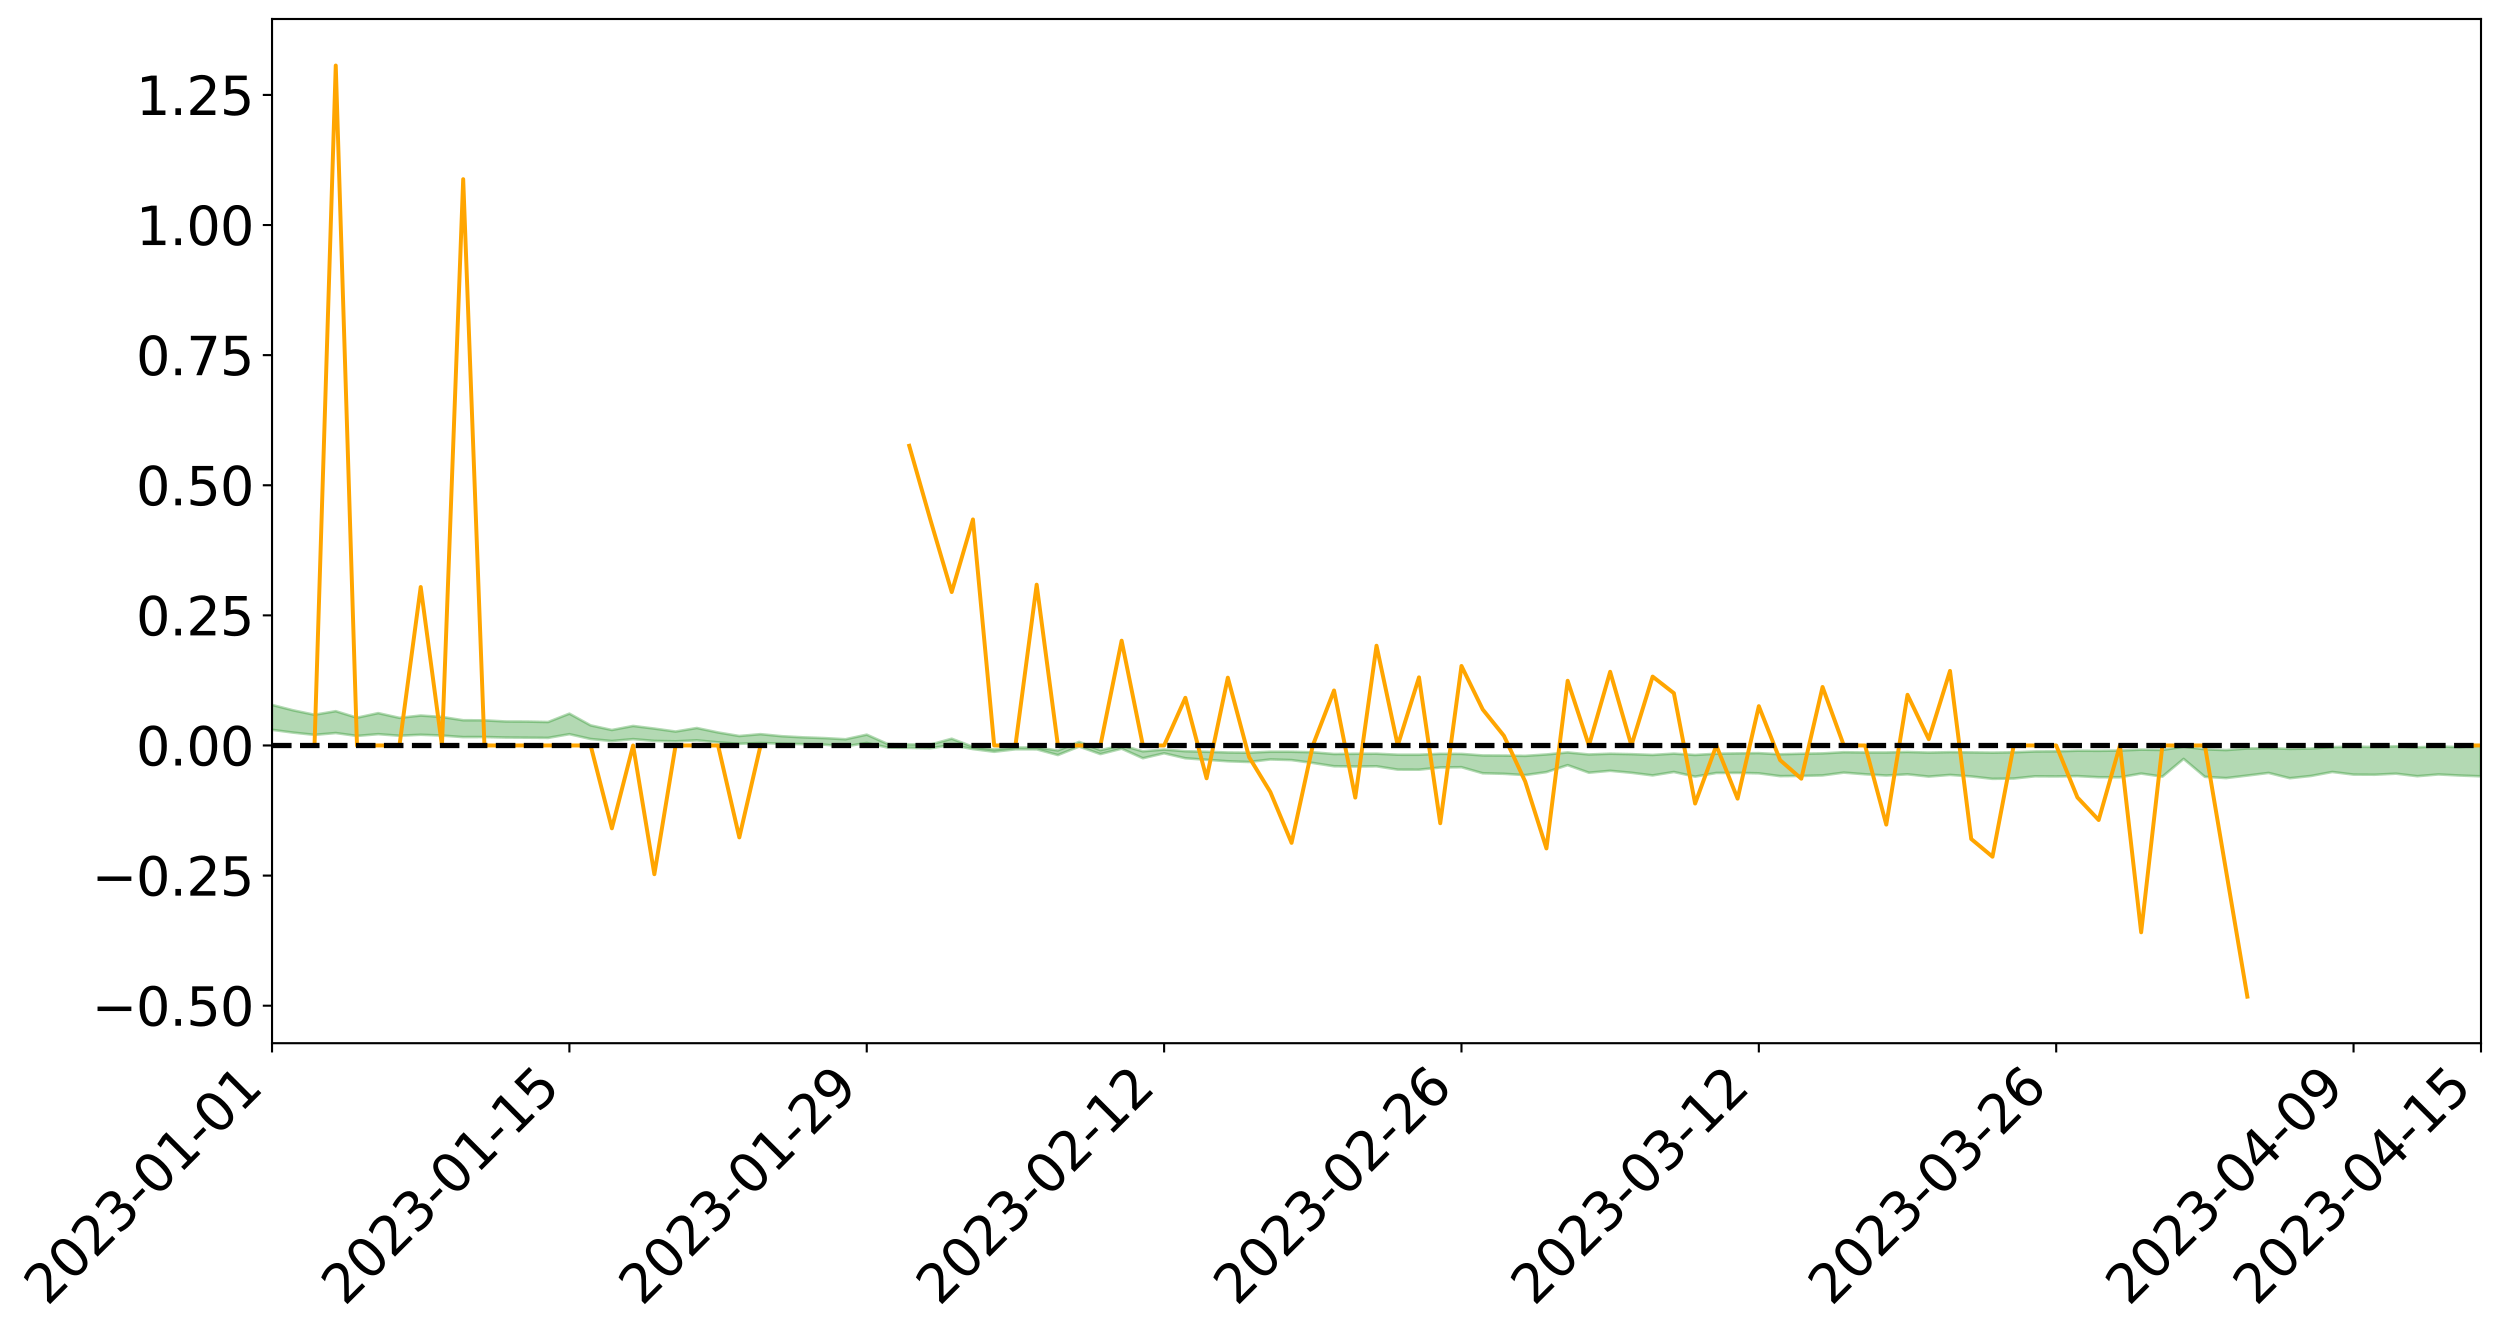 <?xml version="1.0" encoding="utf-8" standalone="no"?>
<!DOCTYPE svg PUBLIC "-//W3C//DTD SVG 1.1//EN"
  "http://www.w3.org/Graphics/SVG/1.1/DTD/svg11.dtd">
<svg xmlns:xlink="http://www.w3.org/1999/xlink" width="947.275pt" height="505.355pt" viewBox="0 0 947.275 505.355" xmlns="http://www.w3.org/2000/svg" version="1.1">
 <defs>
  <style type="text/css">*{stroke-linejoin: round; stroke-linecap: butt}</style>
 </defs>
 <g id="figure_1">
  <g id="patch_1">
   <path d="M 0 505.355 
L 947.275 505.355 
L 947.275 -0 
L 0 -0 
z
" style="fill: #ffffff"/>
  </g>
  <g id="axes_1">
   <g id="patch_2">
    <path d="M 103.075 395.28 
L 940.075 395.28 
L 940.075 7.2 
L 103.075 7.2 
z
" style="fill: #ffffff"/>
   </g>
   <g id="PolyCollection_1">
    <path d="M -4315.319 282.455 
L -4315.319 282.457 
L -4307.271 282.444 
L -4299.223 282.432 
L -4291.175 282.417 
L -4283.127 282.407 
L -4275.079 282.394 
L -4267.031 282.38 
L -4258.983 282.366 
L -4250.935 282.354 
L -4242.887 282.343 
L -4234.839 282.33 
L -4226.791 282.317 
L -4218.742 282.304 
L -4210.694 282.288 
L -4202.646 282.275 
L -4194.598 282.259 
L -4186.55 282.246 
L -4178.502 282.228 
L -4170.454 282.213 
L -4162.406 282.199 
L -4154.358 282.182 
L -4146.31 282.166 
L -4138.262 282.15 
L -4130.214 282.131 
L -4122.166 282.114 
L -4114.117 282.094 
L -4106.069 282.074 
L -4098.021 282.052 
L -4089.973 282.03 
L -4081.925 282.007 
L -4073.877 281.982 
L -4065.829 281.953 
L -4057.781 281.927 
L -4049.733 281.898 
L -4041.685 281.865 
L -4033.637 281.834 
L -4025.589 281.798 
L -4017.541 281.761 
L -4009.492 281.723 
L -4001.444 281.683 
L -3993.396 281.639 
L -3985.348 281.592 
L -3977.3 281.542 
L -3969.252 281.493 
L -3961.204 281.437 
L -3953.156 281.383 
L -3945.108 281.325 
L -3937.06 281.267 
L -3929.012 281.205 
L -3920.964 281.138 
L -3912.916 281.076 
L -3904.867 281.006 
L -3896.819 280.935 
L -3888.771 280.864 
L -3880.723 280.795 
L -3872.675 280.719 
L -3864.627 280.643 
L -3856.579 280.566 
L -3848.531 280.487 
L -3840.483 280.407 
L -3832.435 280.327 
L -3824.387 280.244 
L -3816.339 280.161 
L -3808.291 280.079 
L -3800.242 279.994 
L -3792.194 279.903 
L -3784.146 279.815 
L -3776.098 279.727 
L -3768.05 279.64 
L -3760.002 279.55 
L -3751.954 279.462 
L -3743.906 279.373 
L -3735.858 279.291 
L -3727.81 279.196 
L -3719.762 279.114 
L -3711.714 279.023 
L -3703.666 278.937 
L -3695.617 278.849 
L -3687.569 278.768 
L -3679.521 278.677 
L -3671.473 278.591 
L -3663.425 278.511 
L -3655.377 278.424 
L -3647.329 278.341 
L -3639.281 278.256 
L -3631.233 278.169 
L -3623.185 278.086 
L -3615.137 278.004 
L -3607.089 277.917 
L -3599.041 277.833 
L -3590.992 277.748 
L -3582.944 277.665 
L -3574.896 277.583 
L -3566.848 277.499 
L -3558.8 277.415 
L -3550.752 277.338 
L -3542.704 277.252 
L -3534.656 277.169 
L -3526.608 277.088 
L -3518.56 277.007 
L -3510.512 276.925 
L -3502.464 276.843 
L -3494.416 276.765 
L -3486.367 276.683 
L -3478.319 276.6 
L -3470.271 276.516 
L -3462.223 276.431 
L -3454.175 276.351 
L -3446.127 276.263 
L -3438.079 276.17 
L -3430.031 276.083 
L -3421.983 275.991 
L -3413.935 275.897 
L -3405.887 275.799 
L -3397.839 275.699 
L -3389.791 275.605 
L -3381.742 275.499 
L -3373.694 275.398 
L -3365.646 275.29 
L -3357.598 275.19 
L -3349.55 275.073 
L -3341.502 274.958 
L -3333.454 274.847 
L -3325.406 274.733 
L -3317.358 274.616 
L -3309.31 274.494 
L -3301.262 274.379 
L -3293.214 274.249 
L -3285.166 274.133 
L -3277.117 273.999 
L -3269.069 273.868 
L -3261.021 273.74 
L -3252.973 273.617 
L -3244.925 273.475 
L -3236.877 273.345 
L -3228.829 273.182 
L -3220.781 273.041 
L -3212.733 272.909 
L -3204.685 272.76 
L -3196.637 272.608 
L -3188.589 272.434 
L -3180.541 272.27 
L -3172.492 272.131 
L -3164.444 271.917 
L -3156.396 271.742 
L -3148.348 271.564 
L -3140.3 271.379 
L -3132.252 271.17 
L -3124.204 270.972 
L -3116.156 270.819 
L -3108.108 270.627 
L -3100.06 270.32 
L -3092.012 270.058 
L -3083.964 269.862 
L -3075.916 269.594 
L -3067.867 269.393 
L -3059.819 269.229 
L -3051.771 268.998 
L -3043.723 268.681 
L -3035.675 268.49 
L -3027.627 268.386 
L -3019.579 268.152 
L -3011.531 268.069 
L -3003.483 267.918 
L -2995.435 267.638 
L -2987.387 267.648 
L -2979.339 267.747 
L -2971.291 267.969 
L -2963.242 267.698 
L -2955.194 268.205 
L -2947.146 268.31 
L -2939.098 267.605 
L -2931.05 267.793 
L -2923.002 268.093 
L -2914.954 267.903 
L -2906.906 267.858 
L -2898.858 269.174 
L -2890.81 271.049 
L -2882.762 271.979 
L -2874.714 269.932 
L -2866.666 270.976 
L -2858.617 272.347 
L -2850.569 272.263 
L -2842.521 275.056 
L -2834.473 274.671 
L -2826.425 273.812 
L -2818.377 271.689 
L -2810.329 273.681 
L -2802.281 274.877 
L -2794.233 274.374 
L -2786.185 274.685 
L -2778.137 275.815 
L -2770.089 275.662 
L -2762.041 274.685 
L -2753.992 275.909 
L -2745.944 276.151 
L -2737.896 275.711 
L -2729.848 276.487 
L -2721.8 276.77 
L -2713.752 276.691 
L -2705.704 276.453 
L -2697.656 276.707 
L -2689.608 276.444 
L -2681.56 276.464 
L -2673.512 276.705 
L -2665.464 276.474 
L -2657.416 276.591 
L -2649.367 276.595 
L -2641.319 276.407 
L -2633.271 276.473 
L -2625.223 276.203 
L -2617.175 276.218 
L -2609.127 276.29 
L -2601.079 276.291 
L -2593.031 276.158 
L -2584.983 276.044 
L -2576.935 276.012 
L -2568.887 275.886 
L -2560.839 275.863 
L -2552.791 275.837 
L -2544.742 275.646 
L -2536.694 275.73 
L -2528.646 275.603 
L -2520.598 275.546 
L -2512.55 275.546 
L -2504.502 275.422 
L -2496.454 275.388 
L -2488.406 275.425 
L -2480.358 275.488 
L -2472.31 275.288 
L -2464.262 275.251 
L -2456.214 275.183 
L -2448.166 275.521 
L -2440.117 275.526 
L -2432.069 275.656 
L -2424.021 275.327 
L -2415.973 275.124 
L -2407.925 275.185 
L -2399.877 275.408 
L -2391.829 275.444 
L -2383.781 275.047 
L -2375.733 275.379 
L -2367.685 275.294 
L -2359.637 275.237 
L -2351.589 275.053 
L -2343.541 275.2 
L -2335.492 275.109 
L -2327.444 275.191 
L -2319.396 275.07 
L -2311.348 274.975 
L -2303.3 274.804 
L -2295.252 274.721 
L -2287.204 274.644 
L -2279.156 274.541 
L -2271.108 274.516 
L -2263.06 274.42 
L -2255.012 274.317 
L -2246.964 274.049 
L -2238.916 273.845 
L -2230.867 273.751 
L -2222.819 273.528 
L -2214.771 273.481 
L -2206.723 273.286 
L -2198.675 272.999 
L -2190.627 272.76 
L -2182.579 272.578 
L -2174.531 272.281 
L -2166.483 272.097 
L -2158.435 271.833 
L -2150.387 271.598 
L -2142.339 271.304 
L -2134.291 271.061 
L -2126.242 270.732 
L -2118.194 270.472 
L -2110.146 270.19 
L -2102.098 269.816 
L -2094.05 269.467 
L -2086.002 269.213 
L -2077.954 268.905 
L -2069.906 268.529 
L -2061.858 268.249 
L -2053.81 267.908 
L -2045.762 267.417 
L -2037.714 267.203 
L -2029.666 266.786 
L -2021.617 266.458 
L -2013.569 266.086 
L -2005.521 265.682 
L -1997.473 265.287 
L -1989.425 264.929 
L -1981.377 264.444 
L -1973.329 264.144 
L -1965.281 263.671 
L -1957.233 263.365 
L -1949.185 262.88 
L -1941.137 262.412 
L -1933.089 261.983 
L -1925.041 261.659 
L -1916.992 261.124 
L -1908.944 260.763 
L -1900.896 260.287 
L -1892.848 259.9 
L -1884.8 259.398 
L -1876.752 258.958 
L -1868.704 258.894 
L -1860.656 258.038 
L -1852.608 257.899 
L -1844.56 257.399 
L -1836.512 257.054 
L -1828.464 256.648 
L -1820.416 256.214 
L -1812.367 255.821 
L -1804.319 255.441 
L -1796.271 255.083 
L -1788.223 254.723 
L -1780.175 254.985 
L -1772.127 253.937 
L -1764.079 253.669 
L -1756.031 254.51 
L -1747.983 253.246 
L -1739.935 253.444 
L -1731.887 253.294 
L -1723.839 252.63 
L -1715.791 252.729 
L -1707.742 253.35 
L -1699.694 252.871 
L -1691.646 252.645 
L -1683.598 253.027 
L -1675.55 252.866 
L -1667.502 253.125 
L -1659.454 253.48 
L -1651.406 254.096 
L -1643.358 255.54 
L -1635.31 255.195 
L -1627.262 255.974 
L -1619.214 256.617 
L -1611.166 256.958 
L -1603.117 257.78 
L -1595.069 258.298 
L -1587.021 257.291 
L -1578.973 258.246 
L -1570.925 259.861 
L -1562.877 260.66 
L -1554.829 261.032 
L -1546.781 263.208 
L -1538.733 263.394 
L -1530.685 263.996 
L -1522.637 263.849 
L -1514.589 265.688 
L -1506.541 265.134 
L -1498.492 264.825 
L -1490.444 266.397 
L -1482.396 267.517 
L -1474.348 267.433 
L -1466.3 268.103 
L -1458.252 268.33 
L -1450.204 268.384 
L -1442.156 268.398 
L -1434.108 268.776 
L -1426.06 268.997 
L -1418.012 270.146 
L -1409.964 269.582 
L -1401.916 270.586 
L -1393.867 270.382 
L -1385.819 270.267 
L -1377.771 270.687 
L -1369.723 271.063 
L -1361.675 270.633 
L -1353.627 270.877 
L -1345.579 270.914 
L -1337.531 271.473 
L -1329.483 271.233 
L -1321.435 271.134 
L -1313.387 271.313 
L -1305.339 271.596 
L -1297.291 271.496 
L -1289.242 271.267 
L -1281.194 271.438 
L -1273.146 271.078 
L -1265.098 271.147 
L -1257.05 271.814 
L -1249.002 271.805 
L -1240.954 271.475 
L -1232.906 271.416 
L -1224.858 271.487 
L -1216.81 271.129 
L -1208.762 271.253 
L -1200.714 271.283 
L -1192.666 271.232 
L -1184.617 271.159 
L -1176.569 270.951 
L -1168.521 271.125 
L -1160.473 270.997 
L -1152.425 270.995 
L -1144.377 270.943 
L -1136.329 270.986 
L -1128.281 270.836 
L -1120.233 270.538 
L -1112.185 270.556 
L -1104.137 270.319 
L -1096.089 269.962 
L -1088.041 270.279 
L -1079.992 269.779 
L -1071.944 270.032 
L -1063.896 269.961 
L -1055.848 270.028 
L -1047.8 269.716 
L -1039.752 269.72 
L -1031.704 269.699 
L -1023.656 269.301 
L -1015.608 269.432 
L -1007.56 269.419 
L -999.512 269.425 
L -991.464 269.246 
L -983.416 269.362 
L -975.367 269.176 
L -967.319 268.998 
L -959.271 268.705 
L -951.223 268.624 
L -943.175 268.577 
L -935.127 268.377 
L -927.079 268.427 
L -919.031 268.338 
L -910.983 268.162 
L -902.935 268.186 
L -894.887 267.984 
L -886.839 268.182 
L -878.791 268.047 
L -870.742 268.071 
L -862.694 267.815 
L -854.646 267.459 
L -846.598 267.79 
L -838.55 267.795 
L -830.502 267.69 
L -822.454 267.58 
L -814.406 267.335 
L -806.358 267.291 
L -798.31 267.162 
L -790.262 267.197 
L -782.214 267.156 
L -774.166 266.923 
L -766.117 266.586 
L -758.069 267.052 
L -750.021 266.958 
L -741.973 266.673 
L -733.925 266.875 
L -725.877 266.358 
L -717.829 266.436 
L -709.781 266.484 
L -701.733 266.139 
L -693.685 266.766 
L -685.637 266.169 
L -677.589 265.875 
L -669.541 266.293 
L -661.492 266.423 
L -653.444 266.25 
L -645.396 266.43 
L -637.348 266.175 
L -629.3 266.753 
L -621.252 266.507 
L -613.204 266.655 
L -605.156 266.317 
L -597.108 266.018 
L -589.06 266.482 
L -581.012 267.286 
L -572.964 266.46 
L -564.916 266.551 
L -556.867 266.269 
L -548.819 266.463 
L -540.771 266.461 
L -532.723 266.301 
L -524.675 266.265 
L -516.627 266.674 
L -508.579 266.518 
L -500.531 266.894 
L -492.483 266.993 
L -484.435 266.041 
L -476.387 266.478 
L -468.339 266.54 
L -460.291 266.635 
L -452.242 266.721 
L -444.194 267.375 
L -436.146 267.648 
L -428.098 267.64 
L -420.05 268.353 
L -412.002 269.521 
L -403.954 268.172 
L -395.906 268.17 
L -387.858 268.211 
L -379.81 268.679 
L -371.762 268.795 
L -363.714 268.804 
L -355.666 269.806 
L -347.617 270.185 
L -339.569 269.075 
L -331.521 270.108 
L -323.473 269.623 
L -315.425 269.33 
L -307.377 270.586 
L -299.329 270.362 
L -291.281 271.185 
L -283.233 270.972 
L -275.185 270.464 
L -267.137 270.995 
L -259.089 271.028 
L -251.041 271.555 
L -242.992 271.284 
L -234.944 272.139 
L -226.896 271.596 
L -218.848 272.065 
L -210.8 272.022 
L -202.752 272.533 
L -194.704 271.813 
L -186.656 272.666 
L -178.608 272.662 
L -170.56 273.258 
L -162.512 273.594 
L -154.464 273.639 
L -146.416 273.536 
L -138.367 273.935 
L -130.319 274.244 
L -122.271 274.046 
L -114.223 273.997 
L -106.175 274.353 
L -98.127 274.678 
L -90.079 274.224 
L -82.031 273.979 
L -73.983 275.144 
L -65.935 275.692 
L -57.887 274.578 
L -49.839 274.954 
L -41.791 275.159 
L -33.742 275.278 
L -25.694 275.89 
L -17.646 275.846 
L -9.598 275.641 
L -1.55 275.92 
L 6.498 276.017 
L 14.546 275.425 
L 22.594 275.763 
L 30.642 275.597 
L 38.69 276.478 
L 46.738 277.552 
L 54.786 277.42 
L 62.834 276.602 
L 70.883 276.529 
L 78.931 276.662 
L 86.979 276.716 
L 95.027 277.511 
L 103.075 276.534 
L 111.123 277.594 
L 119.171 278.447 
L 127.219 277.755 
L 135.267 278.845 
L 143.315 278.181 
L 151.363 278.781 
L 159.411 278.402 
L 167.459 278.704 
L 175.508 279.293 
L 183.556 279.266 
L 191.604 279.456 
L 199.652 279.513 
L 207.7 279.584 
L 215.748 278.185 
L 223.796 280.018 
L 231.844 280.777 
L 239.892 280.065 
L 247.94 280.737 
L 255.988 280.89 
L 264.036 280.516 
L 272.084 281.284 
L 280.133 281.832 
L 288.181 281.526 
L 296.229 281.794 
L 304.277 281.969 
L 312.325 282.161 
L 320.373 282.791 
L 328.421 281.514 
L 336.469 283.277 
L 344.517 283.376 
L 352.565 283.507 
L 360.613 282.292 
L 368.661 283.829 
L 376.709 284.854 
L 384.758 283.914 
L 392.806 283.924 
L 400.854 286.098 
L 408.902 282.871 
L 416.95 285.731 
L 424.998 283.679 
L 433.046 287.303 
L 441.094 285.428 
L 449.142 287.311 
L 457.19 287.888 
L 465.238 288.448 
L 473.286 288.722 
L 481.334 287.759 
L 489.383 287.998 
L 497.431 289.083 
L 505.479 290.337 
L 513.527 290.439 
L 521.575 290.351 
L 529.623 291.62 
L 537.671 291.649 
L 545.719 290.793 
L 553.767 290.7 
L 561.815 292.993 
L 569.863 293.202 
L 577.911 293.684 
L 585.959 292.56 
L 594.008 289.915 
L 602.056 292.78 
L 610.104 292.061 
L 618.152 292.806 
L 626.2 293.808 
L 634.248 292.509 
L 642.296 294.27 
L 650.344 292.874 
L 658.392 292.849 
L 666.44 293.022 
L 674.488 294.086 
L 682.536 294.003 
L 690.584 293.814 
L 698.633 292.747 
L 706.681 293.375 
L 714.729 293.85 
L 722.777 293.393 
L 730.825 294.261 
L 738.873 293.617 
L 746.921 294.196 
L 754.969 295.108 
L 763.017 294.996 
L 771.065 294.146 
L 779.113 294.199 
L 787.161 294.068 
L 795.209 294.5 
L 803.258 294.518 
L 811.306 293.106 
L 819.354 294.273 
L 827.402 287.551 
L 835.45 294.334 
L 843.498 294.821 
L 851.546 293.863 
L 859.594 292.867 
L 867.642 294.871 
L 875.69 294.016 
L 883.738 292.495 
L 891.786 293.503 
L 899.834 293.551 
L 907.883 293.154 
L 915.931 294.109 
L 923.979 293.441 
L 932.027 293.849 
L 940.075 294.151 
L 940.075 282.487 
L 940.075 282.487 
L 932.027 283.098 
L 923.979 282.836 
L 915.931 283.166 
L 907.883 282.791 
L 899.834 283.034 
L 891.786 282.908 
L 883.738 283.08 
L 875.69 283.634 
L 867.642 283.759 
L 859.594 283.471 
L 851.546 283.61 
L 843.498 284.216 
L 835.45 283.922 
L 827.402 282.898 
L 819.354 284.177 
L 811.306 284.039 
L 803.258 284.399 
L 795.209 284.489 
L 787.161 284.447 
L 779.113 284.69 
L 771.065 284.748 
L 763.017 285.064 
L 754.969 285.194 
L 746.921 285.091 
L 738.873 285.001 
L 730.825 285.175 
L 722.777 284.937 
L 714.729 285.131 
L 706.681 285.133 
L 698.633 285.021 
L 690.584 285.47 
L 682.536 285.596 
L 674.488 285.803 
L 666.44 285.371 
L 658.392 285.468 
L 650.344 285.592 
L 642.296 286.068 
L 634.248 285.555 
L 626.2 286.054 
L 618.152 285.759 
L 610.104 285.588 
L 602.056 285.879 
L 594.008 285.109 
L 585.959 285.877 
L 577.911 286.405 
L 569.863 286.296 
L 561.815 286.243 
L 553.767 285.663 
L 545.719 285.631 
L 537.671 285.973 
L 529.623 285.968 
L 521.575 285.582 
L 513.527 285.614 
L 505.479 285.702 
L 497.431 285.047 
L 489.383 284.849 
L 481.334 284.832 
L 473.286 285.214 
L 465.238 285.13 
L 457.19 284.853 
L 449.142 284.651 
L 441.094 284.014 
L 433.046 284.685 
L 424.998 282.416 
L 416.95 284.26 
L 408.902 281.11 
L 400.854 284.361 
L 392.806 283.23 
L 384.758 283.24 
L 376.709 283.977 
L 368.661 282.965 
L 360.613 279.909 
L 352.565 282.131 
L 344.517 282.071 
L 336.469 281.962 
L 328.421 278.367 
L 320.373 280.117 
L 312.325 279.665 
L 304.277 279.387 
L 296.229 278.961 
L 288.181 278.182 
L 280.133 278.884 
L 272.084 277.534 
L 264.036 275.853 
L 255.988 277.189 
L 247.94 276.073 
L 239.892 275.069 
L 231.844 276.606 
L 223.796 274.853 
L 215.748 270.404 
L 207.7 273.581 
L 199.652 273.412 
L 191.604 273.377 
L 183.556 272.939 
L 175.508 272.911 
L 167.459 271.665 
L 159.411 271.123 
L 151.363 272.007 
L 143.315 270.211 
L 135.267 271.954 
L 127.219 269.478 
L 119.171 270.827 
L 111.123 269.158 
L 103.075 267.099 
L 95.027 268.886 
L 86.979 267.075 
L 78.931 267.141 
L 70.883 267.004 
L 62.834 267.116 
L 54.786 268.72 
L 46.738 269.054 
L 38.69 266.99 
L 30.642 264.869 
L 22.594 265.371 
L 14.546 264.885 
L 6.498 266.1 
L -1.55 265.891 
L -9.598 265.297 
L -17.646 265.889 
L -25.694 265.758 
L -33.742 264.63 
L -41.791 264.673 
L -49.839 264.185 
L -57.887 263.602 
L -65.935 265.884 
L -73.983 264.468 
L -82.031 262.558 
L -90.079 263.348 
L -98.127 264.046 
L -106.175 263.443 
L -114.223 262.958 
L -122.271 263.184 
L -130.319 263.928 
L -138.367 262.944 
L -146.416 262.529 
L -154.464 262.813 
L -162.512 262.164 
L -170.56 262.259 
L -178.608 261.042 
L -186.656 261.371 
L -194.704 259.904 
L -202.752 261.016 
L -210.8 260.373 
L -218.848 260.623 
L -226.896 260.164 
L -234.944 260.817 
L -242.992 259.492 
L -251.041 260.203 
L -259.089 259.349 
L -267.137 259.438 
L -275.185 258.759 
L -283.233 259.024 
L -291.281 259.854 
L -299.329 258.944 
L -307.377 259.105 
L -315.425 257.37 
L -323.473 258.109 
L -331.521 258.466 
L -339.569 257.124 
L -347.617 258.543 
L -355.666 258.622 
L -363.714 256.938 
L -371.762 256.936 
L -379.81 256.789 
L -387.858 256.161 
L -395.906 256.541 
L -403.954 256.358 
L -412.002 258.266 
L -420.05 256.888 
L -428.098 255.861 
L -436.146 255.849 
L -444.194 255.52 
L -452.242 254.88 
L -460.291 255.053 
L -468.339 254.605 
L -476.387 255.013 
L -484.435 254.377 
L -492.483 255.44 
L -500.531 255.534 
L -508.579 255.221 
L -516.627 255.412 
L -524.675 254.926 
L -532.723 255.198 
L -540.771 255.329 
L -548.819 255.79 
L -556.867 255.304 
L -564.916 255.828 
L -572.964 255.645 
L -581.012 256.68 
L -589.06 255.874 
L -597.108 255.416 
L -605.156 255.829 
L -613.204 255.985 
L -621.252 255.943 
L -629.3 256.526 
L -637.348 255.92 
L -645.396 256.299 
L -653.444 256.043 
L -661.492 256.097 
L -669.541 255.865 
L -677.589 255.549 
L -685.637 256.02 
L -693.685 256.661 
L -701.733 255.92 
L -709.781 256.278 
L -717.829 256.062 
L -725.877 256.25 
L -733.925 256.739 
L -741.973 256.519 
L -750.021 256.909 
L -758.069 256.981 
L -766.117 256.456 
L -774.166 256.702 
L -782.214 256.98 
L -790.262 257.054 
L -798.31 257 
L -806.358 257.185 
L -814.406 257.107 
L -822.454 257.401 
L -830.502 257.452 
L -838.55 257.484 
L -846.598 257.517 
L -854.646 256.873 
L -862.694 257.492 
L -870.742 257.713 
L -878.791 257.593 
L -886.839 257.569 
L -894.887 257.527 
L -902.935 257.675 
L -910.983 257.564 
L -919.031 257.807 
L -927.079 257.86 
L -935.127 257.741 
L -943.175 257.797 
L -951.223 257.889 
L -959.271 257.986 
L -967.319 258.438 
L -975.367 258.501 
L -983.416 258.688 
L -991.464 258.504 
L -999.512 258.68 
L -1007.56 258.64 
L -1015.608 258.649 
L -1023.656 258.324 
L -1031.704 258.974 
L -1039.752 258.968 
L -1047.8 258.944 
L -1055.848 259.304 
L -1063.896 259.2 
L -1071.944 259.305 
L -1079.992 259.01 
L -1088.041 259.527 
L -1096.089 259.273 
L -1104.137 259.767 
L -1112.185 260.094 
L -1120.233 260.13 
L -1128.281 260.56 
L -1136.329 260.879 
L -1144.377 260.782 
L -1152.425 260.946 
L -1160.473 260.934 
L -1168.521 261.177 
L -1176.569 261.004 
L -1184.617 261.375 
L -1192.666 261.634 
L -1200.714 261.758 
L -1208.762 261.802 
L -1216.81 261.824 
L -1224.858 262.24 
L -1232.906 262.286 
L -1240.954 262.521 
L -1249.002 262.9 
L -1257.05 262.98 
L -1265.098 262.523 
L -1273.146 262.587 
L -1281.194 263.019 
L -1289.242 263.023 
L -1297.291 263.307 
L -1305.339 263.5 
L -1313.387 263.322 
L -1321.435 263.425 
L -1329.483 263.568 
L -1337.531 263.861 
L -1345.579 263.448 
L -1353.627 263.572 
L -1361.675 263.536 
L -1369.723 263.977 
L -1377.771 263.883 
L -1385.819 263.586 
L -1393.867 263.807 
L -1401.916 264.037 
L -1409.964 263.322 
L -1418.012 263.925 
L -1426.06 263.092 
L -1434.108 263.033 
L -1442.156 262.849 
L -1450.204 263.02 
L -1458.252 263.056 
L -1466.3 262.94 
L -1474.348 262.538 
L -1482.396 262.821 
L -1490.444 261.905 
L -1498.492 260.93 
L -1506.541 261.189 
L -1514.589 261.685 
L -1522.637 260.298 
L -1530.685 260.354 
L -1538.733 260.013 
L -1546.781 259.916 
L -1554.829 258.178 
L -1562.877 258.026 
L -1570.925 257.384 
L -1578.973 256.02 
L -1587.021 255.045 
L -1595.069 256.097 
L -1603.117 255.598 
L -1611.166 254.741 
L -1619.214 254.36 
L -1627.262 253.733 
L -1635.31 252.92 
L -1643.358 253.321 
L -1651.406 251.787 
L -1659.454 251.123 
L -1667.502 250.73 
L -1675.55 250.428 
L -1683.598 250.622 
L -1691.646 250.21 
L -1699.694 250.554 
L -1707.742 251.078 
L -1715.791 250.317 
L -1723.839 250.25 
L -1731.887 251.04 
L -1739.935 251.236 
L -1747.983 250.976 
L -1756.031 252.498 
L -1764.079 251.491 
L -1772.127 251.889 
L -1780.175 253.102 
L -1788.223 252.8 
L -1796.271 253.246 
L -1804.319 253.626 
L -1812.367 253.976 
L -1820.416 254.365 
L -1828.464 254.776 
L -1836.512 255.173 
L -1844.56 255.509 
L -1852.608 255.978 
L -1860.656 256.091 
L -1868.704 256.917 
L -1876.752 256.94 
L -1884.8 257.36 
L -1892.848 257.829 
L -1900.896 258.184 
L -1908.944 258.627 
L -1916.992 258.974 
L -1925.041 259.481 
L -1933.089 259.786 
L -1941.137 260.159 
L -1949.185 260.597 
L -1957.233 261.044 
L -1965.281 261.316 
L -1973.329 261.748 
L -1981.377 262.042 
L -1989.425 262.485 
L -1997.473 262.829 
L -2005.521 263.171 
L -2013.569 263.549 
L -2021.617 263.885 
L -2029.666 264.17 
L -2037.714 264.54 
L -2045.762 264.727 
L -2053.81 265.184 
L -2061.858 265.492 
L -2069.906 265.763 
L -2077.954 266.095 
L -2086.002 266.298 
L -2094.05 266.592 
L -2102.098 266.893 
L -2110.146 267.226 
L -2118.194 267.479 
L -2126.242 267.729 
L -2134.291 268.002 
L -2142.339 268.264 
L -2150.387 268.547 
L -2158.435 268.771 
L -2166.483 269.017 
L -2174.531 269.216 
L -2182.579 269.495 
L -2190.627 269.694 
L -2198.675 269.921 
L -2206.723 270.205 
L -2214.771 270.401 
L -2222.819 270.455 
L -2230.867 270.688 
L -2238.916 270.805 
L -2246.964 271.03 
L -2255.012 271.292 
L -2263.06 271.425 
L -2271.108 271.55 
L -2279.156 271.571 
L -2287.204 271.702 
L -2295.252 271.779 
L -2303.3 271.862 
L -2311.348 272.049 
L -2319.396 272.157 
L -2327.444 272.313 
L -2335.492 272.218 
L -2343.541 272.303 
L -2351.589 272.158 
L -2359.637 272.377 
L -2367.685 272.408 
L -2375.733 272.567 
L -2383.781 272.22 
L -2391.829 272.637 
L -2399.877 272.602 
L -2407.925 272.362 
L -2415.973 272.302 
L -2424.021 272.518 
L -2432.069 272.891 
L -2440.117 272.747 
L -2448.166 272.74 
L -2456.214 272.366 
L -2464.262 272.363 
L -2472.31 272.473 
L -2480.358 272.704 
L -2488.406 272.631 
L -2496.454 272.585 
L -2504.502 272.623 
L -2512.55 272.766 
L -2520.598 272.735 
L -2528.646 272.826 
L -2536.694 272.976 
L -2544.742 272.874 
L -2552.791 273.091 
L -2560.839 273.125 
L -2568.887 273.153 
L -2576.935 273.29 
L -2584.983 273.326 
L -2593.031 273.478 
L -2601.079 273.644 
L -2609.127 273.648 
L -2617.175 273.583 
L -2625.223 273.537 
L -2633.271 273.887 
L -2641.319 273.828 
L -2649.367 274.063 
L -2657.416 274.069 
L -2665.464 273.98 
L -2673.512 274.213 
L -2681.56 273.999 
L -2689.608 274.012 
L -2697.656 274.308 
L -2705.704 274.098 
L -2713.752 274.377 
L -2721.8 274.468 
L -2729.848 274.235 
L -2737.896 273.491 
L -2745.944 273.97 
L -2753.992 273.743 
L -2762.041 272.636 
L -2770.089 273.583 
L -2778.137 273.78 
L -2786.185 272.756 
L -2794.233 272.478 
L -2802.281 273.03 
L -2810.329 271.921 
L -2818.377 270.003 
L -2826.425 272.127 
L -2834.473 272.979 
L -2842.521 273.403 
L -2850.569 270.753 
L -2858.617 270.87 
L -2866.666 269.53 
L -2874.714 268.494 
L -2882.762 270.609 
L -2890.81 269.717 
L -2898.858 267.846 
L -2906.906 266.527 
L -2914.954 266.62 
L -2923.002 266.863 
L -2931.05 266.594 
L -2939.098 266.44 
L -2947.146 267.215 
L -2955.194 267.136 
L -2963.242 266.653 
L -2971.291 266.971 
L -2979.339 266.781 
L -2987.387 266.716 
L -2995.435 266.752 
L -3003.483 267.065 
L -3011.531 267.259 
L -3019.579 267.378 
L -3027.627 267.653 
L -3035.675 267.789 
L -3043.723 268.012 
L -3051.771 268.357 
L -3059.819 268.634 
L -3067.867 268.825 
L -3075.916 269.037 
L -3083.964 269.31 
L -3092.012 269.489 
L -3100.06 269.749 
L -3108.108 270.062 
L -3116.156 270.253 
L -3124.204 270.387 
L -3132.252 270.584 
L -3140.3 270.787 
L -3148.348 270.972 
L -3156.396 271.149 
L -3164.444 271.321 
L -3172.492 271.549 
L -3180.541 271.671 
L -3188.589 271.839 
L -3196.637 272.015 
L -3204.685 272.167 
L -3212.733 272.317 
L -3220.781 272.444 
L -3228.829 272.581 
L -3236.877 272.759 
L -3244.925 272.884 
L -3252.973 273.029 
L -3261.021 273.147 
L -3269.069 273.278 
L -3277.117 273.413 
L -3285.166 273.549 
L -3293.214 273.665 
L -3301.262 273.8 
L -3309.31 273.919 
L -3317.358 274.045 
L -3325.406 274.161 
L -3333.454 274.281 
L -3341.502 274.393 
L -3349.55 274.511 
L -3357.598 274.638 
L -3365.646 274.736 
L -3373.694 274.856 
L -3381.742 274.961 
L -3389.791 275.081 
L -3397.839 275.17 
L -3405.887 275.279 
L -3413.935 275.384 
L -3421.983 275.483 
L -3430.031 275.585 
L -3438.079 275.679 
L -3446.127 275.788 
L -3454.175 275.886 
L -3462.223 275.967 
L -3470.271 276.064 
L -3478.319 276.16 
L -3486.367 276.256 
L -3494.416 276.348 
L -3502.464 276.435 
L -3510.512 276.53 
L -3518.56 276.623 
L -3526.608 276.717 
L -3534.656 276.81 
L -3542.704 276.906 
L -3550.752 277.006 
L -3558.8 277.093 
L -3566.848 277.191 
L -3574.896 277.288 
L -3582.944 277.382 
L -3590.992 277.478 
L -3599.041 277.576 
L -3607.089 277.671 
L -3615.137 277.771 
L -3623.185 277.863 
L -3631.233 277.956 
L -3639.281 278.055 
L -3647.329 278.151 
L -3655.377 278.242 
L -3663.425 278.338 
L -3671.473 278.426 
L -3679.521 278.52 
L -3687.569 278.62 
L -3695.617 278.706 
L -3703.666 278.803 
L -3711.714 278.894 
L -3719.762 278.99 
L -3727.81 279.077 
L -3735.858 279.179 
L -3743.906 279.263 
L -3751.954 279.358 
L -3760.002 279.451 
L -3768.05 279.546 
L -3776.098 279.636 
L -3784.146 279.728 
L -3792.194 279.821 
L -3800.242 279.916 
L -3808.291 280.005 
L -3816.339 280.09 
L -3824.387 280.175 
L -3832.435 280.259 
L -3840.483 280.34 
L -3848.531 280.423 
L -3856.579 280.505 
L -3864.627 280.582 
L -3872.675 280.661 
L -3880.723 280.739 
L -3888.771 280.811 
L -3896.819 280.883 
L -3904.867 280.959 
L -3912.916 281.03 
L -3920.964 281.094 
L -3929.012 281.164 
L -3937.06 281.229 
L -3945.108 281.288 
L -3953.156 281.347 
L -3961.204 281.403 
L -3969.252 281.462 
L -3977.3 281.512 
L -3985.348 281.564 
L -3993.396 281.613 
L -4001.444 281.659 
L -4009.492 281.7 
L -4017.541 281.738 
L -4025.589 281.776 
L -4033.637 281.813 
L -4041.685 281.844 
L -4049.733 281.879 
L -4057.781 281.908 
L -4065.829 281.933 
L -4073.877 281.963 
L -4081.925 281.989 
L -4089.973 282.011 
L -4098.021 282.034 
L -4106.069 282.056 
L -4114.117 282.076 
L -4122.166 282.096 
L -4130.214 282.113 
L -4138.262 282.133 
L -4146.31 282.149 
L -4154.358 282.166 
L -4162.406 282.183 
L -4170.454 282.198 
L -4178.502 282.213 
L -4186.55 282.232 
L -4194.598 282.247 
L -4202.646 282.264 
L -4210.694 282.277 
L -4218.742 282.295 
L -4226.791 282.31 
L -4234.839 282.324 
L -4242.887 282.338 
L -4250.935 282.35 
L -4258.983 282.363 
L -4267.031 282.378 
L -4275.079 282.392 
L -4283.127 282.405 
L -4291.175 282.415 
L -4299.223 282.429 
L -4307.271 282.441 
L -4315.319 282.455 
z
" clip-path="url(#p2905cb9e47)" style="fill: #008000; fill-opacity: 0.3; stroke: #008000; stroke-opacity: 0.3"/>
   </g>
   <g id="matplotlib.axis_1">
    <g id="xtick_1">
     <g id="line2d_1">
      <defs>
       <path id="me2f61f878b" d="M 0 0 
L 0 3.5 
" style="stroke: #000000; stroke-width: 0.8"/>
      </defs>
      <g>
       <use xlink:href="#me2f61f878b" x="103.075" y="395.28" style="stroke: #000000; stroke-width: 0.8"/>
      </g>
     </g>
     <g id="text_1">
      <!-- 2023-01-01 -->
      <g transform="translate(17.946 495.214) rotate(-45) scale(0.2 -0.2)">
       <defs>
        <path id="DejaVuSans-32" d="M 1228 531 
L 3431 531 
L 3431 0 
L 469 0 
L 469 531 
Q 828 903 1448 1529 
Q 2069 2156 2228 2338 
Q 2531 2678 2651 2914 
Q 2772 3150 2772 3378 
Q 2772 3750 2511 3984 
Q 2250 4219 1831 4219 
Q 1534 4219 1204 4116 
Q 875 4013 500 3803 
L 500 4441 
Q 881 4594 1212 4672 
Q 1544 4750 1819 4750 
Q 2544 4750 2975 4387 
Q 3406 4025 3406 3419 
Q 3406 3131 3298 2873 
Q 3191 2616 2906 2266 
Q 2828 2175 2409 1742 
Q 1991 1309 1228 531 
z
" transform="scale(0.016)"/>
        <path id="DejaVuSans-30" d="M 2034 4250 
Q 1547 4250 1301 3770 
Q 1056 3291 1056 2328 
Q 1056 1369 1301 889 
Q 1547 409 2034 409 
Q 2525 409 2770 889 
Q 3016 1369 3016 2328 
Q 3016 3291 2770 3770 
Q 2525 4250 2034 4250 
z
M 2034 4750 
Q 2819 4750 3233 4129 
Q 3647 3509 3647 2328 
Q 3647 1150 3233 529 
Q 2819 -91 2034 -91 
Q 1250 -91 836 529 
Q 422 1150 422 2328 
Q 422 3509 836 4129 
Q 1250 4750 2034 4750 
z
" transform="scale(0.016)"/>
        <path id="DejaVuSans-33" d="M 2597 2516 
Q 3050 2419 3304 2112 
Q 3559 1806 3559 1356 
Q 3559 666 3084 287 
Q 2609 -91 1734 -91 
Q 1441 -91 1130 -33 
Q 819 25 488 141 
L 488 750 
Q 750 597 1062 519 
Q 1375 441 1716 441 
Q 2309 441 2620 675 
Q 2931 909 2931 1356 
Q 2931 1769 2642 2001 
Q 2353 2234 1838 2234 
L 1294 2234 
L 1294 2753 
L 1863 2753 
Q 2328 2753 2575 2939 
Q 2822 3125 2822 3475 
Q 2822 3834 2567 4026 
Q 2313 4219 1838 4219 
Q 1578 4219 1281 4162 
Q 984 4106 628 3988 
L 628 4550 
Q 988 4650 1302 4700 
Q 1616 4750 1894 4750 
Q 2613 4750 3031 4423 
Q 3450 4097 3450 3541 
Q 3450 3153 3228 2886 
Q 3006 2619 2597 2516 
z
" transform="scale(0.016)"/>
        <path id="DejaVuSans-2d" d="M 313 2009 
L 1997 2009 
L 1997 1497 
L 313 1497 
L 313 2009 
z
" transform="scale(0.016)"/>
        <path id="DejaVuSans-31" d="M 794 531 
L 1825 531 
L 1825 4091 
L 703 3866 
L 703 4441 
L 1819 4666 
L 2450 4666 
L 2450 531 
L 3481 531 
L 3481 0 
L 794 0 
L 794 531 
z
" transform="scale(0.016)"/>
       </defs>
       <use xlink:href="#DejaVuSans-32"/>
       <use xlink:href="#DejaVuSans-30" x="63.623"/>
       <use xlink:href="#DejaVuSans-32" x="127.246"/>
       <use xlink:href="#DejaVuSans-33" x="190.869"/>
       <use xlink:href="#DejaVuSans-2d" x="254.492"/>
       <use xlink:href="#DejaVuSans-30" x="290.576"/>
       <use xlink:href="#DejaVuSans-31" x="354.199"/>
       <use xlink:href="#DejaVuSans-2d" x="417.822"/>
       <use xlink:href="#DejaVuSans-30" x="453.906"/>
       <use xlink:href="#DejaVuSans-31" x="517.529"/>
      </g>
     </g>
    </g>
    <g id="xtick_2">
     <g id="line2d_2">
      <g>
       <use xlink:href="#me2f61f878b" x="215.748" y="395.28" style="stroke: #000000; stroke-width: 0.8"/>
      </g>
     </g>
     <g id="text_2">
      <!-- 2023-01-15 -->
      <g transform="translate(130.619 495.214) rotate(-45) scale(0.2 -0.2)">
       <defs>
        <path id="DejaVuSans-35" d="M 691 4666 
L 3169 4666 
L 3169 4134 
L 1269 4134 
L 1269 2991 
Q 1406 3038 1543 3061 
Q 1681 3084 1819 3084 
Q 2600 3084 3056 2656 
Q 3513 2228 3513 1497 
Q 3513 744 3044 326 
Q 2575 -91 1722 -91 
Q 1428 -91 1123 -41 
Q 819 9 494 109 
L 494 744 
Q 775 591 1075 516 
Q 1375 441 1709 441 
Q 2250 441 2565 725 
Q 2881 1009 2881 1497 
Q 2881 1984 2565 2268 
Q 2250 2553 1709 2553 
Q 1456 2553 1204 2497 
Q 953 2441 691 2322 
L 691 4666 
z
" transform="scale(0.016)"/>
       </defs>
       <use xlink:href="#DejaVuSans-32"/>
       <use xlink:href="#DejaVuSans-30" x="63.623"/>
       <use xlink:href="#DejaVuSans-32" x="127.246"/>
       <use xlink:href="#DejaVuSans-33" x="190.869"/>
       <use xlink:href="#DejaVuSans-2d" x="254.492"/>
       <use xlink:href="#DejaVuSans-30" x="290.576"/>
       <use xlink:href="#DejaVuSans-31" x="354.199"/>
       <use xlink:href="#DejaVuSans-2d" x="417.822"/>
       <use xlink:href="#DejaVuSans-31" x="453.906"/>
       <use xlink:href="#DejaVuSans-35" x="517.529"/>
      </g>
     </g>
    </g>
    <g id="xtick_3">
     <g id="line2d_3">
      <g>
       <use xlink:href="#me2f61f878b" x="328.421" y="395.28" style="stroke: #000000; stroke-width: 0.8"/>
      </g>
     </g>
     <g id="text_3">
      <!-- 2023-01-29 -->
      <g transform="translate(243.292 495.214) rotate(-45) scale(0.2 -0.2)">
       <defs>
        <path id="DejaVuSans-39" d="M 703 97 
L 703 672 
Q 941 559 1184 500 
Q 1428 441 1663 441 
Q 2288 441 2617 861 
Q 2947 1281 2994 2138 
Q 2813 1869 2534 1725 
Q 2256 1581 1919 1581 
Q 1219 1581 811 2004 
Q 403 2428 403 3163 
Q 403 3881 828 4315 
Q 1253 4750 1959 4750 
Q 2769 4750 3195 4129 
Q 3622 3509 3622 2328 
Q 3622 1225 3098 567 
Q 2575 -91 1691 -91 
Q 1453 -91 1209 -44 
Q 966 3 703 97 
z
M 1959 2075 
Q 2384 2075 2632 2365 
Q 2881 2656 2881 3163 
Q 2881 3666 2632 3958 
Q 2384 4250 1959 4250 
Q 1534 4250 1286 3958 
Q 1038 3666 1038 3163 
Q 1038 2656 1286 2365 
Q 1534 2075 1959 2075 
z
" transform="scale(0.016)"/>
       </defs>
       <use xlink:href="#DejaVuSans-32"/>
       <use xlink:href="#DejaVuSans-30" x="63.623"/>
       <use xlink:href="#DejaVuSans-32" x="127.246"/>
       <use xlink:href="#DejaVuSans-33" x="190.869"/>
       <use xlink:href="#DejaVuSans-2d" x="254.492"/>
       <use xlink:href="#DejaVuSans-30" x="290.576"/>
       <use xlink:href="#DejaVuSans-31" x="354.199"/>
       <use xlink:href="#DejaVuSans-2d" x="417.822"/>
       <use xlink:href="#DejaVuSans-32" x="453.906"/>
       <use xlink:href="#DejaVuSans-39" x="517.529"/>
      </g>
     </g>
    </g>
    <g id="xtick_4">
     <g id="line2d_4">
      <g>
       <use xlink:href="#me2f61f878b" x="441.094" y="395.28" style="stroke: #000000; stroke-width: 0.8"/>
      </g>
     </g>
     <g id="text_4">
      <!-- 2023-02-12 -->
      <g transform="translate(355.965 495.214) rotate(-45) scale(0.2 -0.2)">
       <use xlink:href="#DejaVuSans-32"/>
       <use xlink:href="#DejaVuSans-30" x="63.623"/>
       <use xlink:href="#DejaVuSans-32" x="127.246"/>
       <use xlink:href="#DejaVuSans-33" x="190.869"/>
       <use xlink:href="#DejaVuSans-2d" x="254.492"/>
       <use xlink:href="#DejaVuSans-30" x="290.576"/>
       <use xlink:href="#DejaVuSans-32" x="354.199"/>
       <use xlink:href="#DejaVuSans-2d" x="417.822"/>
       <use xlink:href="#DejaVuSans-31" x="453.906"/>
       <use xlink:href="#DejaVuSans-32" x="517.529"/>
      </g>
     </g>
    </g>
    <g id="xtick_5">
     <g id="line2d_5">
      <g>
       <use xlink:href="#me2f61f878b" x="553.767" y="395.28" style="stroke: #000000; stroke-width: 0.8"/>
      </g>
     </g>
     <g id="text_5">
      <!-- 2023-02-26 -->
      <g transform="translate(468.638 495.214) rotate(-45) scale(0.2 -0.2)">
       <defs>
        <path id="DejaVuSans-36" d="M 2113 2584 
Q 1688 2584 1439 2293 
Q 1191 2003 1191 1497 
Q 1191 994 1439 701 
Q 1688 409 2113 409 
Q 2538 409 2786 701 
Q 3034 994 3034 1497 
Q 3034 2003 2786 2293 
Q 2538 2584 2113 2584 
z
M 3366 4563 
L 3366 3988 
Q 3128 4100 2886 4159 
Q 2644 4219 2406 4219 
Q 1781 4219 1451 3797 
Q 1122 3375 1075 2522 
Q 1259 2794 1537 2939 
Q 1816 3084 2150 3084 
Q 2853 3084 3261 2657 
Q 3669 2231 3669 1497 
Q 3669 778 3244 343 
Q 2819 -91 2113 -91 
Q 1303 -91 875 529 
Q 447 1150 447 2328 
Q 447 3434 972 4092 
Q 1497 4750 2381 4750 
Q 2619 4750 2861 4703 
Q 3103 4656 3366 4563 
z
" transform="scale(0.016)"/>
       </defs>
       <use xlink:href="#DejaVuSans-32"/>
       <use xlink:href="#DejaVuSans-30" x="63.623"/>
       <use xlink:href="#DejaVuSans-32" x="127.246"/>
       <use xlink:href="#DejaVuSans-33" x="190.869"/>
       <use xlink:href="#DejaVuSans-2d" x="254.492"/>
       <use xlink:href="#DejaVuSans-30" x="290.576"/>
       <use xlink:href="#DejaVuSans-32" x="354.199"/>
       <use xlink:href="#DejaVuSans-2d" x="417.822"/>
       <use xlink:href="#DejaVuSans-32" x="453.906"/>
       <use xlink:href="#DejaVuSans-36" x="517.529"/>
      </g>
     </g>
    </g>
    <g id="xtick_6">
     <g id="line2d_6">
      <g>
       <use xlink:href="#me2f61f878b" x="666.44" y="395.28" style="stroke: #000000; stroke-width: 0.8"/>
      </g>
     </g>
     <g id="text_6">
      <!-- 2023-03-12 -->
      <g transform="translate(581.311 495.214) rotate(-45) scale(0.2 -0.2)">
       <use xlink:href="#DejaVuSans-32"/>
       <use xlink:href="#DejaVuSans-30" x="63.623"/>
       <use xlink:href="#DejaVuSans-32" x="127.246"/>
       <use xlink:href="#DejaVuSans-33" x="190.869"/>
       <use xlink:href="#DejaVuSans-2d" x="254.492"/>
       <use xlink:href="#DejaVuSans-30" x="290.576"/>
       <use xlink:href="#DejaVuSans-33" x="354.199"/>
       <use xlink:href="#DejaVuSans-2d" x="417.822"/>
       <use xlink:href="#DejaVuSans-31" x="453.906"/>
       <use xlink:href="#DejaVuSans-32" x="517.529"/>
      </g>
     </g>
    </g>
    <g id="xtick_7">
     <g id="line2d_7">
      <g>
       <use xlink:href="#me2f61f878b" x="779.113" y="395.28" style="stroke: #000000; stroke-width: 0.8"/>
      </g>
     </g>
     <g id="text_7">
      <!-- 2023-03-26 -->
      <g transform="translate(693.984 495.214) rotate(-45) scale(0.2 -0.2)">
       <use xlink:href="#DejaVuSans-32"/>
       <use xlink:href="#DejaVuSans-30" x="63.623"/>
       <use xlink:href="#DejaVuSans-32" x="127.246"/>
       <use xlink:href="#DejaVuSans-33" x="190.869"/>
       <use xlink:href="#DejaVuSans-2d" x="254.492"/>
       <use xlink:href="#DejaVuSans-30" x="290.576"/>
       <use xlink:href="#DejaVuSans-33" x="354.199"/>
       <use xlink:href="#DejaVuSans-2d" x="417.822"/>
       <use xlink:href="#DejaVuSans-32" x="453.906"/>
       <use xlink:href="#DejaVuSans-36" x="517.529"/>
      </g>
     </g>
    </g>
    <g id="xtick_8">
     <g id="line2d_8">
      <g>
       <use xlink:href="#me2f61f878b" x="891.786" y="395.28" style="stroke: #000000; stroke-width: 0.8"/>
      </g>
     </g>
     <g id="text_8">
      <!-- 2023-04-09 -->
      <g transform="translate(806.657 495.214) rotate(-45) scale(0.2 -0.2)">
       <defs>
        <path id="DejaVuSans-34" d="M 2419 4116 
L 825 1625 
L 2419 1625 
L 2419 4116 
z
M 2253 4666 
L 3047 4666 
L 3047 1625 
L 3713 1625 
L 3713 1100 
L 3047 1100 
L 3047 0 
L 2419 0 
L 2419 1100 
L 313 1100 
L 313 1709 
L 2253 4666 
z
" transform="scale(0.016)"/>
       </defs>
       <use xlink:href="#DejaVuSans-32"/>
       <use xlink:href="#DejaVuSans-30" x="63.623"/>
       <use xlink:href="#DejaVuSans-32" x="127.246"/>
       <use xlink:href="#DejaVuSans-33" x="190.869"/>
       <use xlink:href="#DejaVuSans-2d" x="254.492"/>
       <use xlink:href="#DejaVuSans-30" x="290.576"/>
       <use xlink:href="#DejaVuSans-34" x="354.199"/>
       <use xlink:href="#DejaVuSans-2d" x="417.822"/>
       <use xlink:href="#DejaVuSans-30" x="453.906"/>
       <use xlink:href="#DejaVuSans-39" x="517.529"/>
      </g>
     </g>
    </g>
    <g id="xtick_9">
     <g id="line2d_9">
      <g>
       <use xlink:href="#me2f61f878b" x="940.075" y="395.28" style="stroke: #000000; stroke-width: 0.8"/>
      </g>
     </g>
     <g id="text_9">
      <!-- 2023-04-15 -->
      <g transform="translate(854.946 495.214) rotate(-45) scale(0.2 -0.2)">
       <use xlink:href="#DejaVuSans-32"/>
       <use xlink:href="#DejaVuSans-30" x="63.623"/>
       <use xlink:href="#DejaVuSans-32" x="127.246"/>
       <use xlink:href="#DejaVuSans-33" x="190.869"/>
       <use xlink:href="#DejaVuSans-2d" x="254.492"/>
       <use xlink:href="#DejaVuSans-30" x="290.576"/>
       <use xlink:href="#DejaVuSans-34" x="354.199"/>
       <use xlink:href="#DejaVuSans-2d" x="417.822"/>
       <use xlink:href="#DejaVuSans-31" x="453.906"/>
       <use xlink:href="#DejaVuSans-35" x="517.529"/>
      </g>
     </g>
    </g>
   </g>
   <g id="matplotlib.axis_2">
    <g id="ytick_1">
     <g id="line2d_10">
      <defs>
       <path id="mc5d2e8375c" d="M 0 0 
L -3.5 0 
" style="stroke: #000000; stroke-width: 0.8"/>
      </defs>
      <g>
       <use xlink:href="#mc5d2e8375c" x="103.075" y="381.068" style="stroke: #000000; stroke-width: 0.8"/>
      </g>
     </g>
     <g id="text_10">
      <!-- −0.50 -->
      <g transform="translate(34.784 388.667) scale(0.2 -0.2)">
       <defs>
        <path id="DejaVuSans-2212" d="M 678 2272 
L 4684 2272 
L 4684 1741 
L 678 1741 
L 678 2272 
z
" transform="scale(0.016)"/>
        <path id="DejaVuSans-2e" d="M 684 794 
L 1344 794 
L 1344 0 
L 684 0 
L 684 794 
z
" transform="scale(0.016)"/>
       </defs>
       <use xlink:href="#DejaVuSans-2212"/>
       <use xlink:href="#DejaVuSans-30" x="83.789"/>
       <use xlink:href="#DejaVuSans-2e" x="147.412"/>
       <use xlink:href="#DejaVuSans-35" x="179.199"/>
       <use xlink:href="#DejaVuSans-30" x="242.822"/>
      </g>
     </g>
    </g>
    <g id="ytick_2">
     <g id="line2d_11">
      <g>
       <use xlink:href="#mc5d2e8375c" x="103.075" y="331.768" style="stroke: #000000; stroke-width: 0.8"/>
      </g>
     </g>
     <g id="text_11">
      <!-- −0.25 -->
      <g transform="translate(34.784 339.367) scale(0.2 -0.2)">
       <use xlink:href="#DejaVuSans-2212"/>
       <use xlink:href="#DejaVuSans-30" x="83.789"/>
       <use xlink:href="#DejaVuSans-2e" x="147.412"/>
       <use xlink:href="#DejaVuSans-32" x="179.199"/>
       <use xlink:href="#DejaVuSans-35" x="242.822"/>
      </g>
     </g>
    </g>
    <g id="ytick_3">
     <g id="line2d_12">
      <g>
       <use xlink:href="#mc5d2e8375c" x="103.075" y="282.468" style="stroke: #000000; stroke-width: 0.8"/>
      </g>
     </g>
     <g id="text_12">
      <!-- 0.00 -->
      <g transform="translate(51.544 290.066) scale(0.2 -0.2)">
       <use xlink:href="#DejaVuSans-30"/>
       <use xlink:href="#DejaVuSans-2e" x="63.623"/>
       <use xlink:href="#DejaVuSans-30" x="95.41"/>
       <use xlink:href="#DejaVuSans-30" x="159.033"/>
      </g>
     </g>
    </g>
    <g id="ytick_4">
     <g id="line2d_13">
      <g>
       <use xlink:href="#mc5d2e8375c" x="103.075" y="233.168" style="stroke: #000000; stroke-width: 0.8"/>
      </g>
     </g>
     <g id="text_13">
      <!-- 0.25 -->
      <g transform="translate(51.544 240.766) scale(0.2 -0.2)">
       <use xlink:href="#DejaVuSans-30"/>
       <use xlink:href="#DejaVuSans-2e" x="63.623"/>
       <use xlink:href="#DejaVuSans-32" x="95.41"/>
       <use xlink:href="#DejaVuSans-35" x="159.033"/>
      </g>
     </g>
    </g>
    <g id="ytick_5">
     <g id="line2d_14">
      <g>
       <use xlink:href="#mc5d2e8375c" x="103.075" y="183.867" style="stroke: #000000; stroke-width: 0.8"/>
      </g>
     </g>
     <g id="text_14">
      <!-- 0.50 -->
      <g transform="translate(51.544 191.466) scale(0.2 -0.2)">
       <use xlink:href="#DejaVuSans-30"/>
       <use xlink:href="#DejaVuSans-2e" x="63.623"/>
       <use xlink:href="#DejaVuSans-35" x="95.41"/>
       <use xlink:href="#DejaVuSans-30" x="159.033"/>
      </g>
     </g>
    </g>
    <g id="ytick_6">
     <g id="line2d_15">
      <g>
       <use xlink:href="#mc5d2e8375c" x="103.075" y="134.567" style="stroke: #000000; stroke-width: 0.8"/>
      </g>
     </g>
     <g id="text_15">
      <!-- 0.75 -->
      <g transform="translate(51.544 142.165) scale(0.2 -0.2)">
       <defs>
        <path id="DejaVuSans-37" d="M 525 4666 
L 3525 4666 
L 3525 4397 
L 1831 0 
L 1172 0 
L 2766 4134 
L 525 4134 
L 525 4666 
z
" transform="scale(0.016)"/>
       </defs>
       <use xlink:href="#DejaVuSans-30"/>
       <use xlink:href="#DejaVuSans-2e" x="63.623"/>
       <use xlink:href="#DejaVuSans-37" x="95.41"/>
       <use xlink:href="#DejaVuSans-35" x="159.033"/>
      </g>
     </g>
    </g>
    <g id="ytick_7">
     <g id="line2d_16">
      <g>
       <use xlink:href="#mc5d2e8375c" x="103.075" y="85.267" style="stroke: #000000; stroke-width: 0.8"/>
      </g>
     </g>
     <g id="text_16">
      <!-- 1.00 -->
      <g transform="translate(51.544 92.865) scale(0.2 -0.2)">
       <use xlink:href="#DejaVuSans-31"/>
       <use xlink:href="#DejaVuSans-2e" x="63.623"/>
       <use xlink:href="#DejaVuSans-30" x="95.41"/>
       <use xlink:href="#DejaVuSans-30" x="159.033"/>
      </g>
     </g>
    </g>
    <g id="ytick_8">
     <g id="line2d_17">
      <g>
       <use xlink:href="#mc5d2e8375c" x="103.075" y="35.966" style="stroke: #000000; stroke-width: 0.8"/>
      </g>
     </g>
     <g id="text_17">
      <!-- 1.25 -->
      <g transform="translate(51.544 43.565) scale(0.2 -0.2)">
       <use xlink:href="#DejaVuSans-31"/>
       <use xlink:href="#DejaVuSans-2e" x="63.623"/>
       <use xlink:href="#DejaVuSans-32" x="95.41"/>
       <use xlink:href="#DejaVuSans-35" x="159.033"/>
      </g>
     </g>
    </g>
   </g>
   <g id="line2d_18">
    <path d="M 119.171 282.468 
L 127.219 24.84 
L 135.267 282.468 
L 151.363 282.468 
L 159.411 222.432 
L 167.459 282.468 
L 175.508 67.899 
L 183.556 282.468 
L 223.796 282.468 
L 231.844 313.859 
L 239.892 282.468 
L 247.94 331.241 
L 255.988 282.468 
L 272.084 282.468 
L 280.133 317.296 
L 288.181 282.468 
M 344.517 168.914 
L 352.565 197.073 
L 360.613 224.326 
L 368.661 196.825 
L 376.709 282.468 
L 384.758 282.468 
L 392.806 221.547 
L 400.854 282.468 
L 416.95 282.468 
L 424.998 242.766 
L 433.046 282.468 
L 441.094 282.468 
L 449.142 264.408 
L 457.19 294.897 
L 465.238 256.778 
L 473.286 286.875 
L 481.334 300.084 
L 489.383 319.363 
L 497.431 282.468 
L 505.479 261.637 
L 513.527 302.212 
L 521.575 244.672 
L 529.623 282.468 
L 537.671 256.663 
L 545.719 311.929 
L 553.767 252.346 
L 561.815 268.821 
L 569.863 278.816 
L 577.911 296.106 
L 585.959 321.476 
L 594.008 257.958 
L 602.056 282.468 
L 610.104 254.551 
L 618.152 282.468 
L 626.2 256.37 
L 634.248 262.648 
L 642.296 304.461 
L 650.344 282.468 
L 658.392 302.608 
L 666.44 267.58 
L 674.488 288.02 
L 682.536 295.052 
L 690.584 260.311 
L 698.633 282.468 
L 706.681 282.468 
L 714.729 312.443 
L 722.777 263.266 
L 730.825 280.085 
L 738.873 254.217 
L 746.921 317.9 
L 754.969 324.615 
L 763.017 282.468 
L 779.113 282.468 
L 787.161 302.162 
L 795.209 310.707 
L 803.258 282.468 
L 811.306 353.257 
L 819.354 282.468 
L 835.45 282.468 
L 851.546 377.64 
M 932.027 282.468 
L 940.075 282.468 
L 940.075 282.468 
" clip-path="url(#p2905cb9e47)" style="fill: none; stroke: #ffa500; stroke-width: 1.5; stroke-linecap: square"/>
   </g>
   <g id="line2d_19">
    <path d="M 103.075 282.468 
L 948.275 282.468 
" clip-path="url(#p2905cb9e47)" style="fill: none; stroke-dasharray: 7.4,3.2; stroke-dashoffset: 0; stroke: #000000; stroke-width: 2"/>
   </g>
   <g id="patch_3">
    <path d="M 103.075 395.28 
L 103.075 7.2 
" style="fill: none; stroke: #000000; stroke-width: 0.8; stroke-linejoin: miter; stroke-linecap: square"/>
   </g>
   <g id="patch_4">
    <path d="M 940.075 395.28 
L 940.075 7.2 
" style="fill: none; stroke: #000000; stroke-width: 0.8; stroke-linejoin: miter; stroke-linecap: square"/>
   </g>
   <g id="patch_5">
    <path d="M 103.075 395.28 
L 940.075 395.28 
" style="fill: none; stroke: #000000; stroke-width: 0.8; stroke-linejoin: miter; stroke-linecap: square"/>
   </g>
   <g id="patch_6">
    <path d="M 103.075 7.2 
L 940.075 7.2 
" style="fill: none; stroke: #000000; stroke-width: 0.8; stroke-linejoin: miter; stroke-linecap: square"/>
   </g>
  </g>
 </g>
 <defs>
  <clipPath id="p2905cb9e47">
   <rect x="103.075" y="7.2" width="837" height="388.08"/>
  </clipPath>
 </defs>
</svg>
